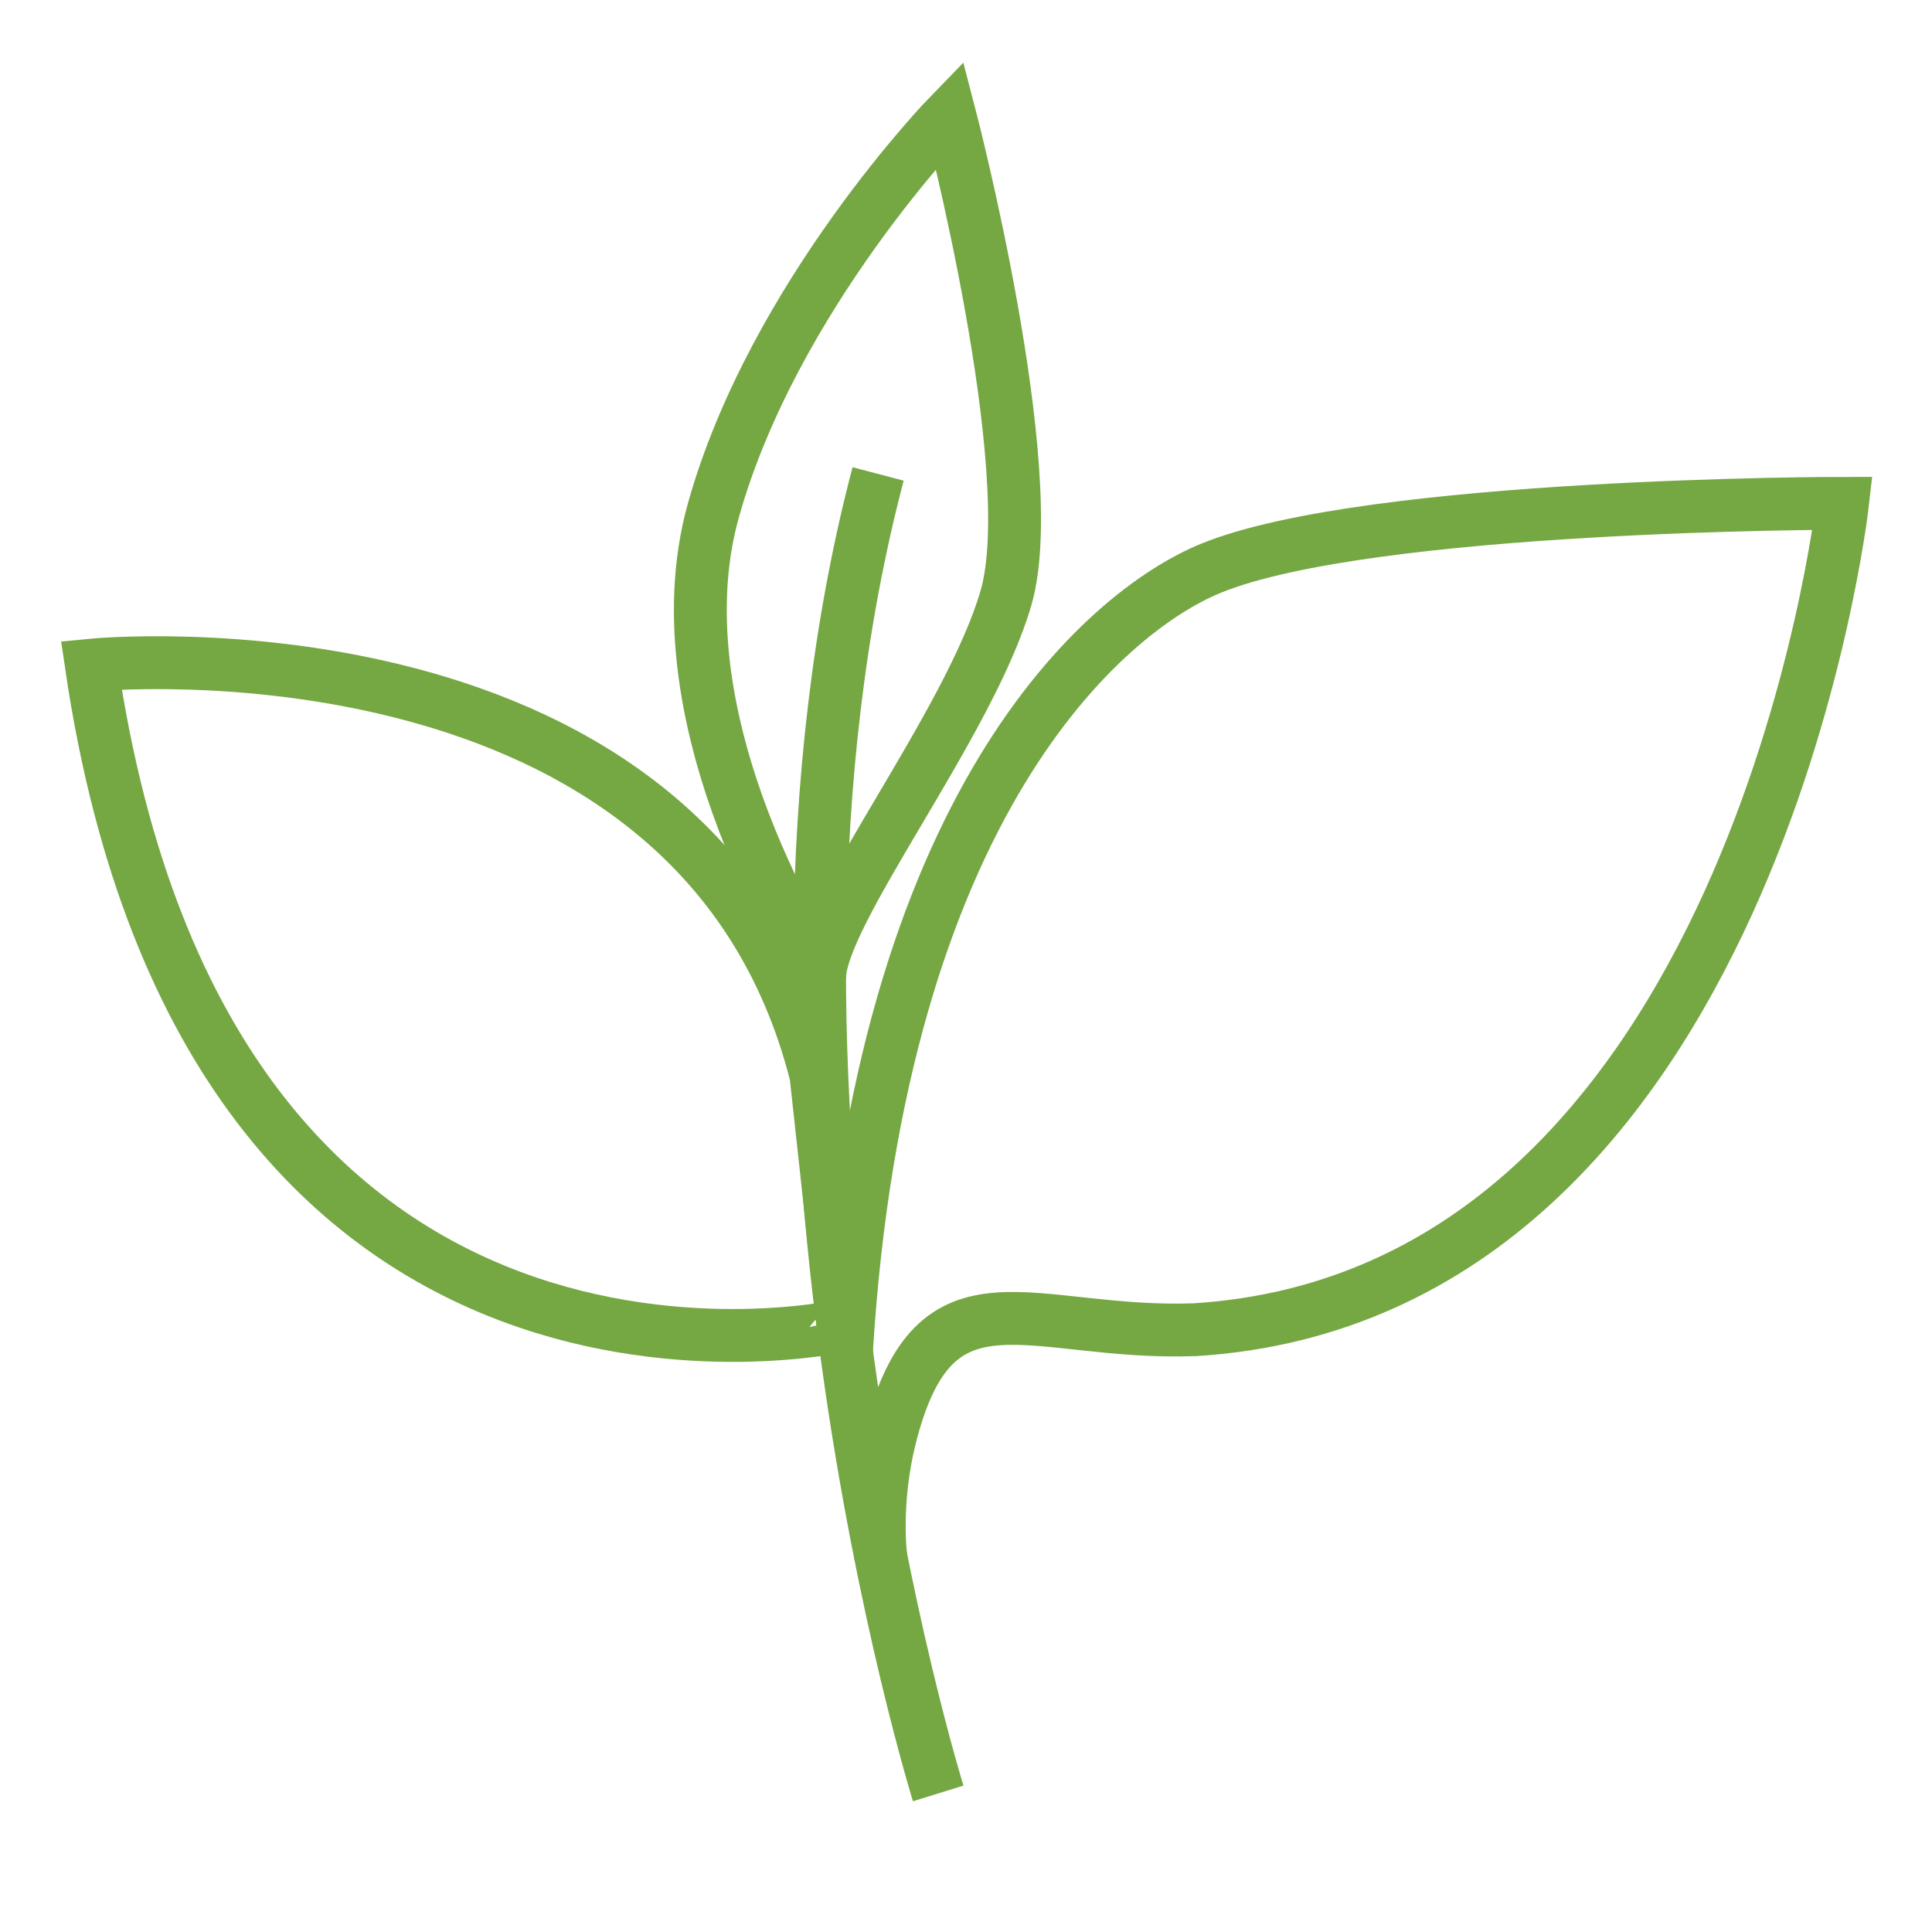 <?xml version="1.0" encoding="utf-8"?>
<!-- Generator: Adobe Illustrator 16.0.0, SVG Export Plug-In . SVG Version: 6.00 Build 0)  -->
<!DOCTYPE svg PUBLIC "-//W3C//DTD SVG 1.1//EN" "http://www.w3.org/Graphics/SVG/1.1/DTD/svg11.dtd">
<svg version="1.1" id="Layer_1" xmlns="http://www.w3.org/2000/svg" xmlns:xlink="http://www.w3.org/1999/xlink" x="0px" y="0px"
	 width="260px" height="260px" viewBox="0 0 260 260" enable-background="new 0 0 260 260" xml:space="preserve">
<g>
	<path fill="none" stroke="#75A743" stroke-width="7.113" stroke-miterlimit="10" d="M126.258,241.351
		c0,0-29.703-95.5-8.086-177.57"/>
	<path fill="none" stroke="#75A743" stroke-width="7.113" stroke-miterlimit="10" d="M113.908,181.877
		c4.486-73.562,34.768-99.585,49.074-105.41c21.432-8.732,84.98-8.732,84.98-8.732s-12.034,106.442-87.098,111.209
		c-22.303,0.822-35.05-9.495-41.078,14.456c-2.214,8.797-1.253,16.127-1.253,16.127"/>
	<path fill="none" stroke="#75A743" stroke-width="7.113" stroke-miterlimit="10" d="M12.292,89.51c0,0,81.533-8.036,97.517,55.175
		c1.842,16.701,3.642,33.7,3.642,33.7S28.234,197.682,12.292,89.51z"/>
	<path fill="none" stroke="#75A743" stroke-width="7.113" stroke-miterlimit="10" d="M110.291,131.029
		c0,0-22.381-33.532-14.273-62.396c8.107-28.868,31.776-53.204,31.776-53.204s12.515,47.926,7.597,64.995
		c-4.923,17.073-25.256,42.629-25.103,51.313"/>
</g>
</svg>
